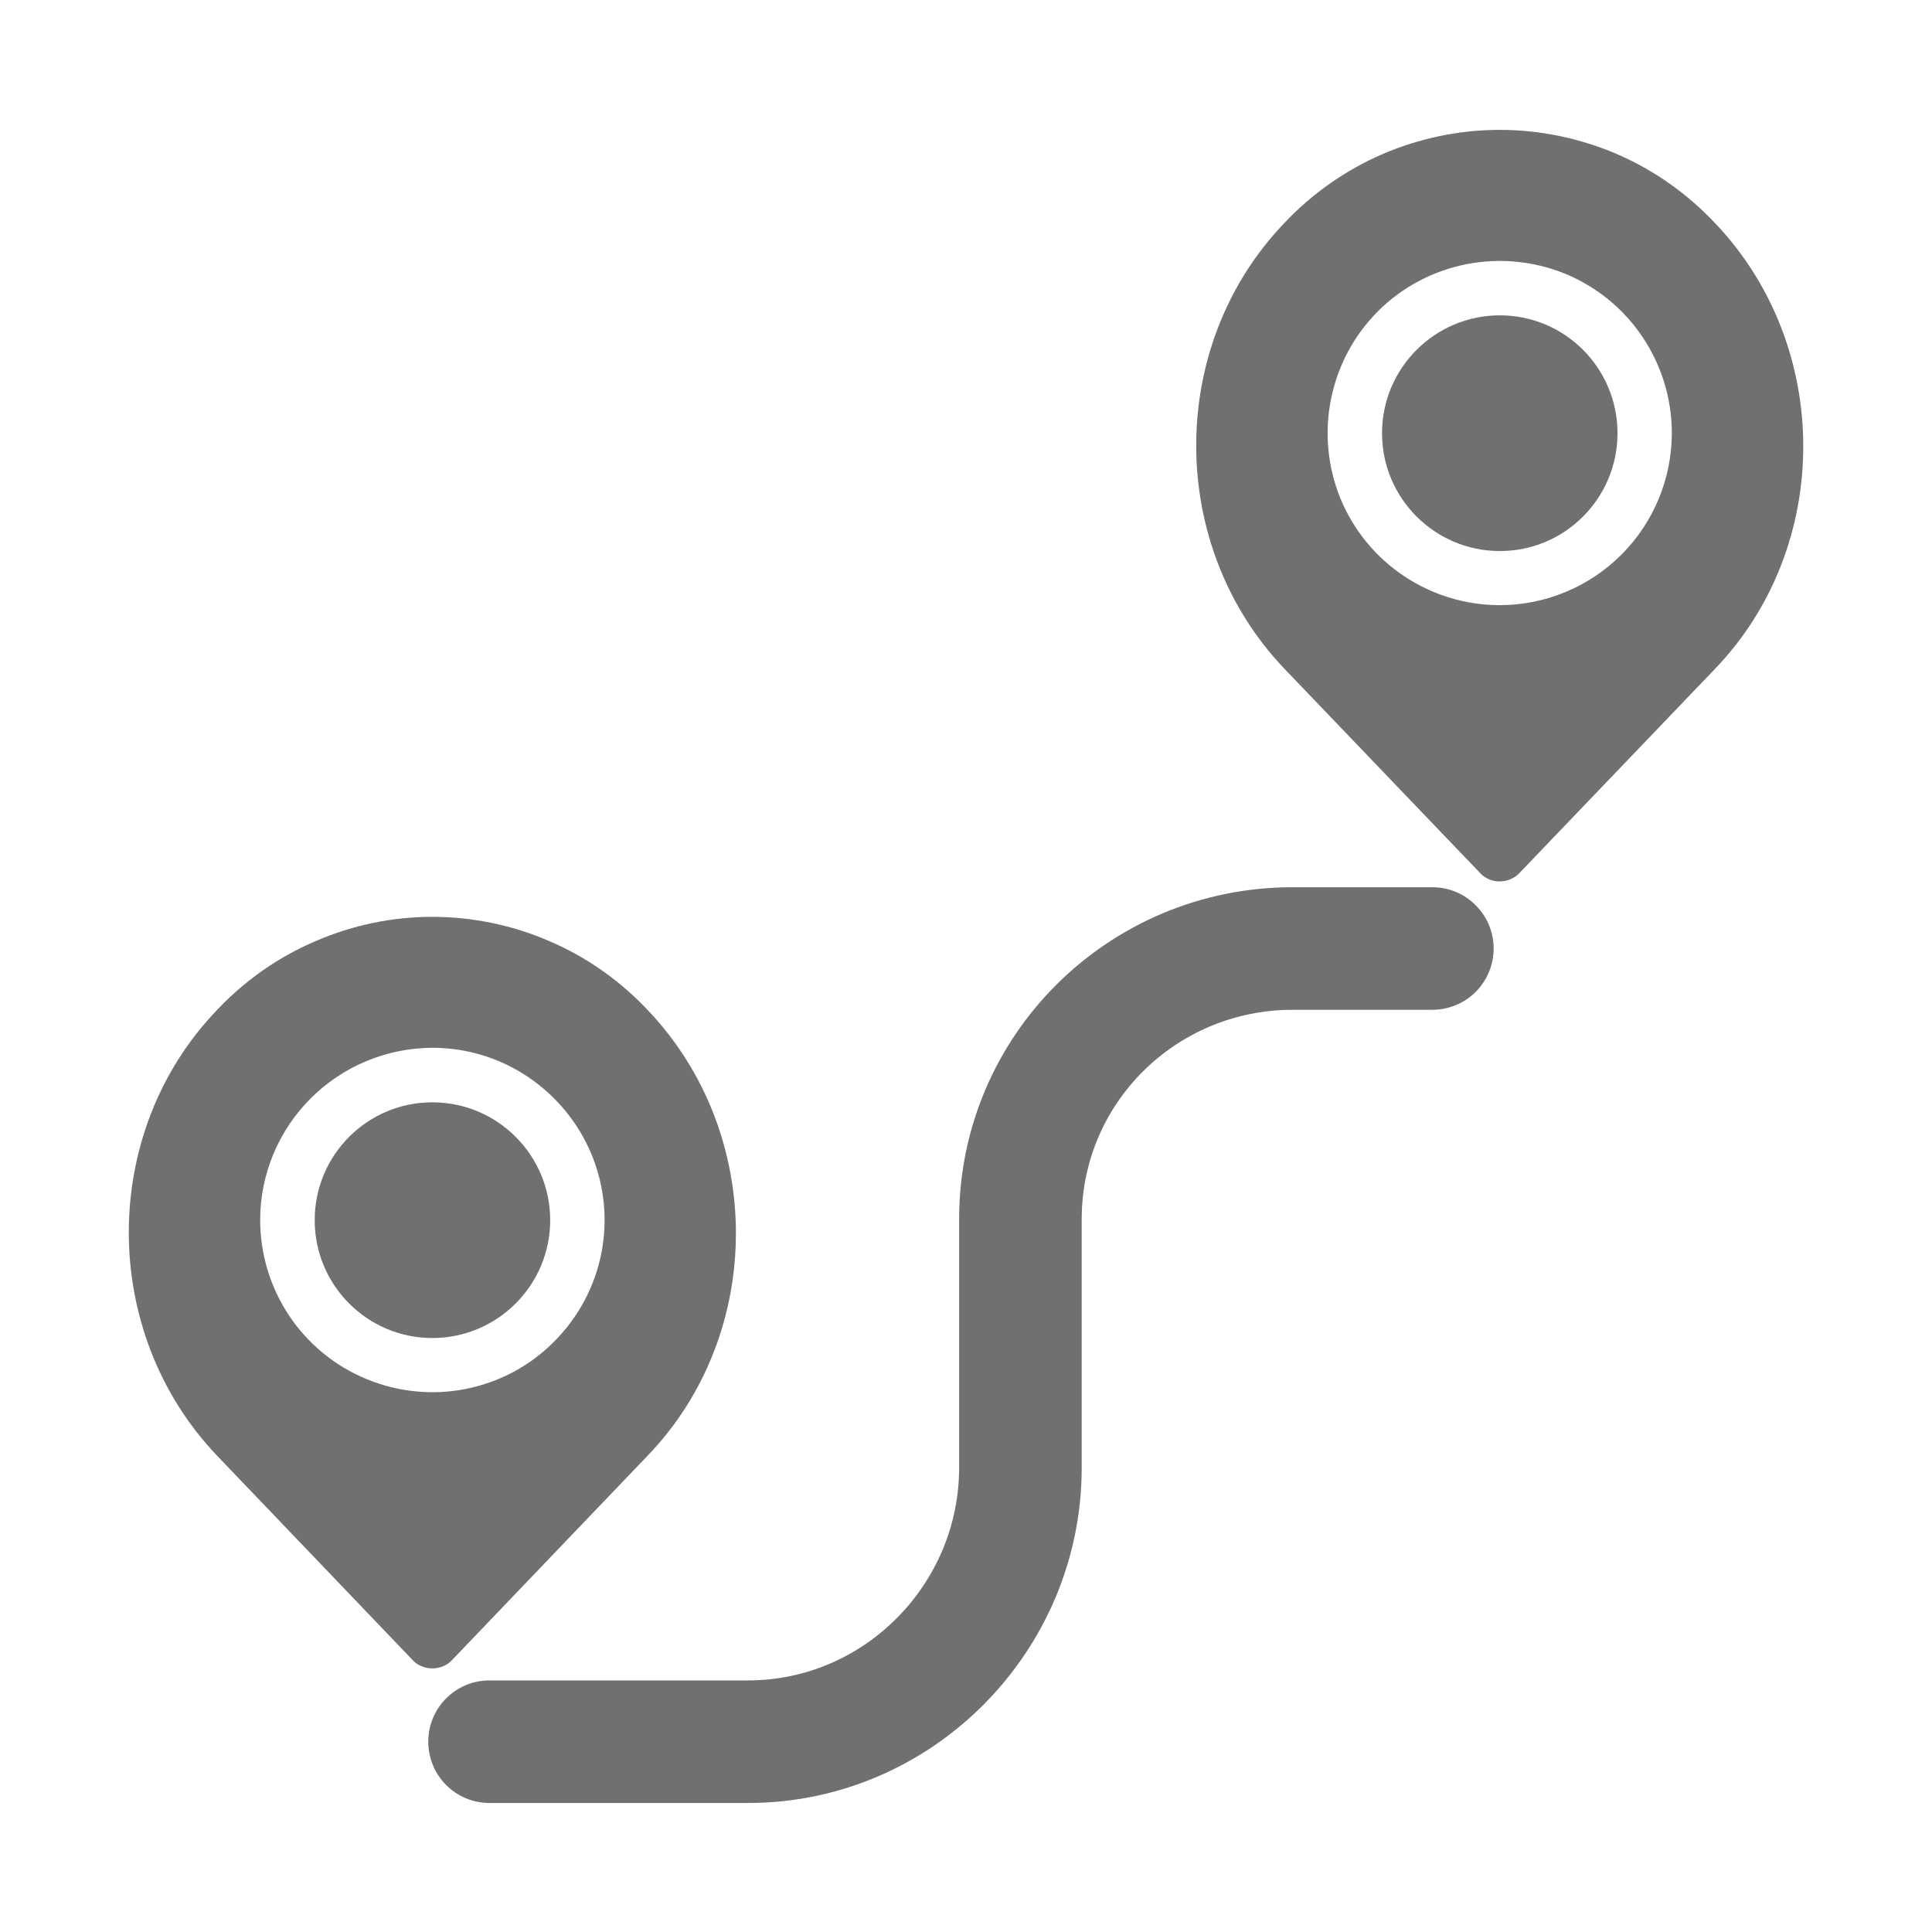 <svg width="9" height="9" viewBox="0 0 9 9" fill="none" xmlns="http://www.w3.org/2000/svg">
<path d="M2.014 6.233C2.317 6.233 2.563 5.987 2.563 5.684C2.563 5.381 2.317 5.135 2.014 5.135C1.711 5.135 1.466 5.381 1.466 5.684C1.466 5.987 1.711 6.233 2.014 6.233Z" fill="#707070"/>
<path d="M1.922 7.733C1.934 7.746 1.948 7.756 1.964 7.762C1.98 7.769 1.997 7.772 2.014 7.772C2.031 7.772 2.048 7.769 2.064 7.762C2.08 7.756 2.094 7.746 2.106 7.733L3.017 6.781C3.565 6.212 3.565 5.281 3.018 4.706C2.889 4.569 2.734 4.459 2.561 4.385C2.389 4.31 2.202 4.271 2.014 4.271C1.826 4.271 1.64 4.31 1.468 4.385C1.295 4.459 1.14 4.568 1.011 4.705C0.463 5.275 0.463 6.206 1.011 6.781L1.922 7.733ZM2.014 4.881C2.173 4.881 2.328 4.928 2.46 5.017C2.591 5.105 2.694 5.23 2.755 5.376C2.816 5.523 2.832 5.684 2.801 5.84C2.77 5.995 2.693 6.138 2.581 6.25C2.469 6.363 2.326 6.439 2.171 6.47C2.015 6.501 1.854 6.485 1.707 6.424C1.561 6.364 1.435 6.261 1.347 6.129C1.259 5.997 1.212 5.842 1.212 5.683C1.212 5.471 1.297 5.267 1.447 5.117C1.598 4.966 1.801 4.882 2.014 4.881Z" fill="#707070"/>
<path d="M6.987 2.567C7.29 2.567 7.535 2.321 7.535 2.018C7.535 1.715 7.29 1.469 6.987 1.469C6.684 1.469 6.438 1.715 6.438 2.018C6.438 2.321 6.684 2.567 6.987 2.567Z" fill="#707070"/>
<path d="M6.986 0.605C6.798 0.605 6.612 0.644 6.44 0.718C6.267 0.793 6.112 0.902 5.983 1.039C5.436 1.609 5.435 2.54 5.983 3.115L6.895 4.067C6.906 4.08 6.921 4.089 6.936 4.096C6.952 4.103 6.969 4.106 6.986 4.106C7.003 4.106 7.02 4.103 7.036 4.096C7.052 4.089 7.066 4.08 7.078 4.067L7.99 3.115C8.537 2.545 8.537 1.615 7.99 1.04C7.861 0.903 7.706 0.793 7.533 0.718C7.361 0.644 7.174 0.605 6.986 0.605ZM6.986 2.819C6.828 2.819 6.673 2.772 6.541 2.684C6.409 2.596 6.306 2.471 6.245 2.324C6.185 2.178 6.169 2.016 6.2 1.861C6.231 1.705 6.307 1.562 6.419 1.45C6.531 1.338 6.674 1.262 6.83 1.231C6.985 1.2 7.147 1.216 7.293 1.276C7.44 1.337 7.565 1.44 7.653 1.572C7.741 1.704 7.788 1.859 7.788 2.017C7.788 2.23 7.703 2.434 7.553 2.584C7.403 2.734 7.199 2.819 6.986 2.819Z" fill="#707070"/>
<path d="M1.995 8.113C1.995 8.189 2.025 8.262 2.078 8.315C2.132 8.369 2.204 8.399 2.28 8.399H3.485C4.342 8.399 5.039 7.694 5.039 6.837V5.679C5.039 5.137 5.48 4.704 6.022 4.704H6.672C6.748 4.704 6.821 4.674 6.874 4.621C6.928 4.567 6.958 4.494 6.958 4.419C6.958 4.343 6.928 4.27 6.874 4.217C6.821 4.163 6.748 4.133 6.672 4.133H6.022C5.165 4.133 4.468 4.822 4.468 5.679V6.837C4.468 7.379 4.027 7.828 3.485 7.828H2.28C2.204 7.828 2.132 7.858 2.078 7.912C2.025 7.965 1.995 8.038 1.995 8.113Z" fill="#707070"/>
</svg>
